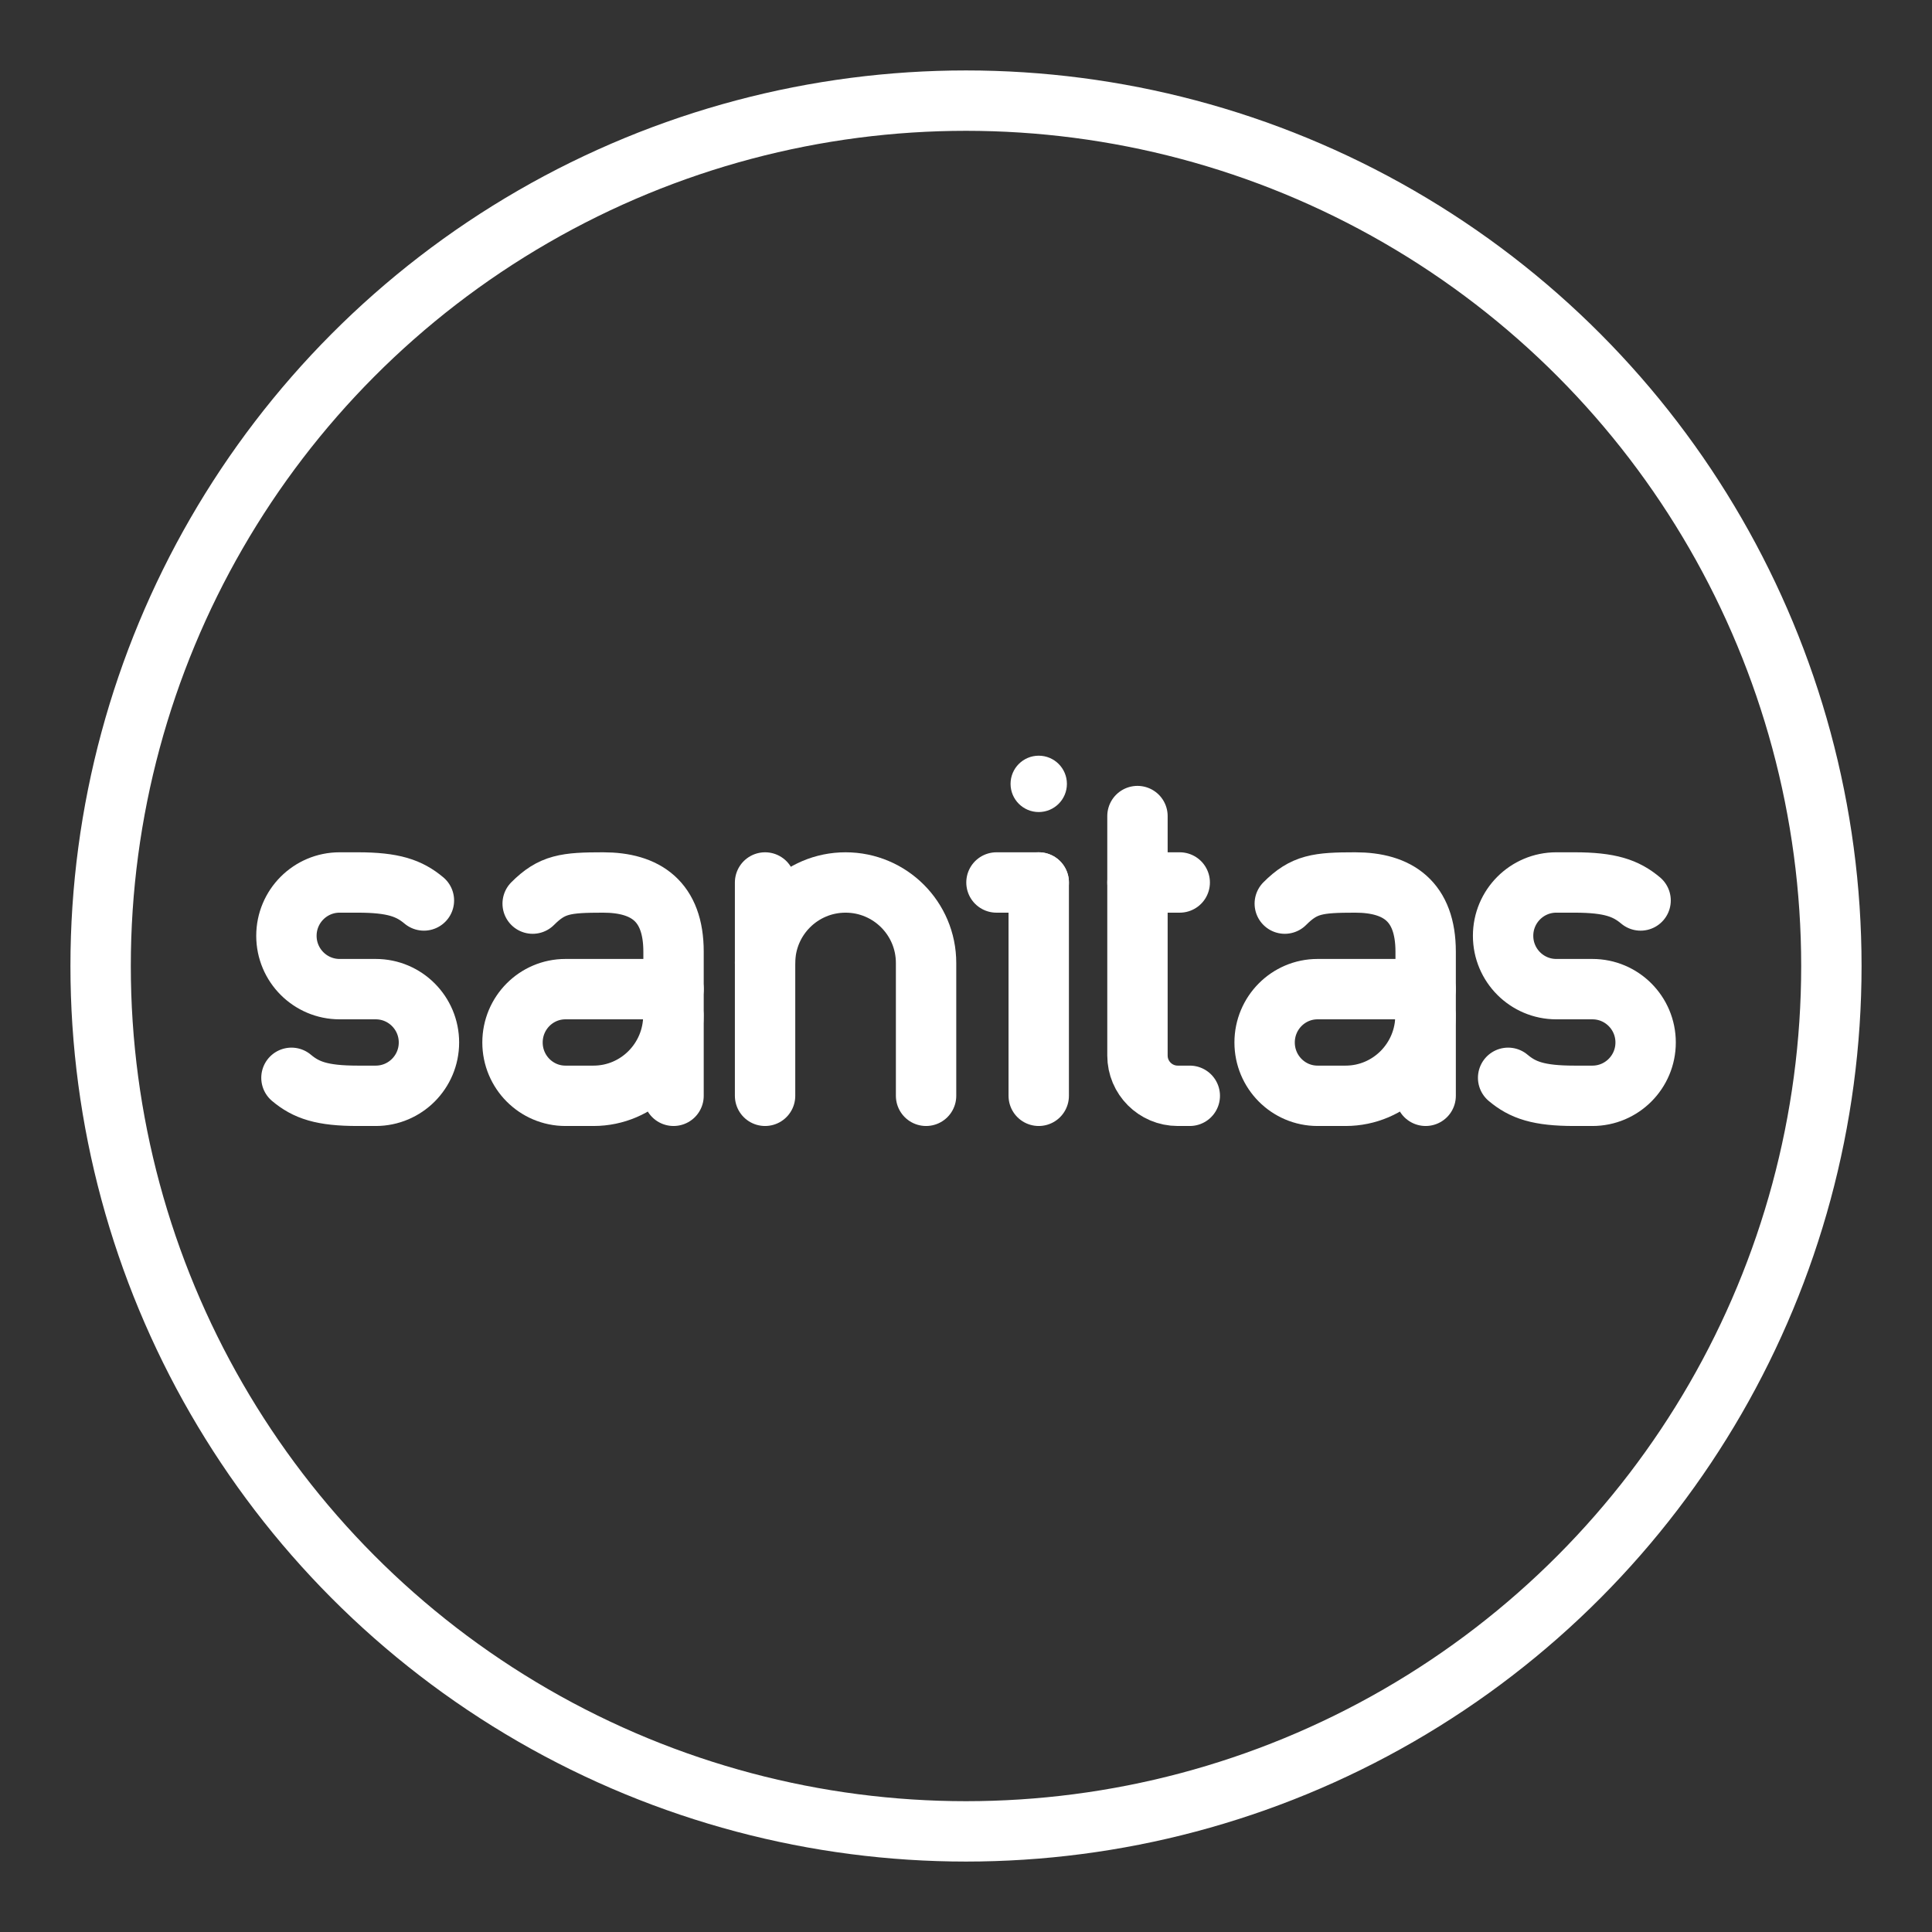 <ns0:svg xmlns:ns0="http://www.w3.org/2000/svg" id="a" viewBox="0 0 48 48" style="stroke-width:1.5px"><ns0:rect x="0" y="0" width="48" height="48" fill="#333333" stroke="none"/><ns0:defs style="stroke-width:1.5px"><ns0:style style="stroke-width:1.5px">.b{fill:#fff;}.c{fill:none;stroke:#fff;stroke-linecap:round;stroke-linejoin:round;}</ns0:style></ns0:defs><ns0:g style="stroke-width:1.5px"><ns0:g style="stroke-width:1.5px"><ns0:circle class="b" cx="25.807" cy="19.475" r=".7" style="stroke-width:1.5px" /><ns0:line class="c" x1="25.807" y1="21.925" x2="25.807" y2="27.225" style="stroke-width:1.5px" /></ns0:g><ns0:path class="c" d="m7.241,26.778c.365.307.759.447,1.645.447h.449c.73,0,1.322-.593,1.322-1.325h0c0-.732-.592-1.325-1.322-1.325h-.897c-.73,0-1.322-.593-1.322-1.325h0c0-.732.592-1.325,1.322-1.325h.449c.885,0,1.28.141,1.645.447" style="stroke-width:1.5px" /><ns0:path class="c" d="m37.469,26.778c.365.307.759.447,1.645.447h.449c.73,0,1.322-.593,1.322-1.325h0c0-.732-.592-1.325-1.322-1.325h-.897c-.73,0-1.322-.593-1.322-1.325h0c0-.732.592-1.325,1.322-1.325h.449c.885,0,1.28.141,1.645.447" style="stroke-width:1.5px" /><ns0:g style="stroke-width:1.5px"><ns0:path class="c" d="m28.26,20.275v5.95c0,.552.448,1,1,1h.3" style="stroke-width:1.5px" /><ns0:line class="c" x1="28.26" y1="21.925" x2="29.31" y2="21.925" style="stroke-width:1.5px" /></ns0:g><ns0:g style="stroke-width:1.5px"><ns0:path class="c" d="m23.008,27.225v-3.3c0-1.105-.895-2-2-2h0c-1.105,0-2,.895-2,2" style="stroke-width:1.5px" /><ns0:line class="c" x1="19.008" y1="27.225" x2="19.008" y2="21.925" style="stroke-width:1.5px" /></ns0:g><ns0:g style="stroke-width:1.5px"><ns0:path class="c" d="m16.73,25.225c0,1.105-.889,2-1.985,2h-.697c-.726,0-1.315-.593-1.315-1.325s.589-1.325,1.315-1.325h1.685s1,0,1,0" style="stroke-width:1.5px" /><ns0:path class="c" d="m13.234,22.45c.482-.483.82-.525,1.75-.525,1.056,0,1.75.465,1.75,1.72v3.58" style="stroke-width:1.5px" /></ns0:g><ns0:g style="stroke-width:1.5px"><ns0:path class="c" d="m35.416,25.225c0,1.105-.889,2-1.985,2h-.697c-.726,0-1.315-.593-1.315-1.325s.589-1.325,1.315-1.325h1.685s1,0,1,0" style="stroke-width:1.5px" /><ns0:path class="c" d="m31.92,22.45c.482-.483.82-.525,1.75-.525,1.056,0,1.75.465,1.75,1.72v3.58" style="stroke-width:1.5px" /></ns0:g><ns0:line class="c" x1="24.757" y1="21.925" x2="25.807" y2="21.925" style="stroke-width:1.5px" /></ns0:g><ns0:circle class="c" cx="24" cy="24" r="21.5" style="stroke-width:1.5px" /></ns0:svg>